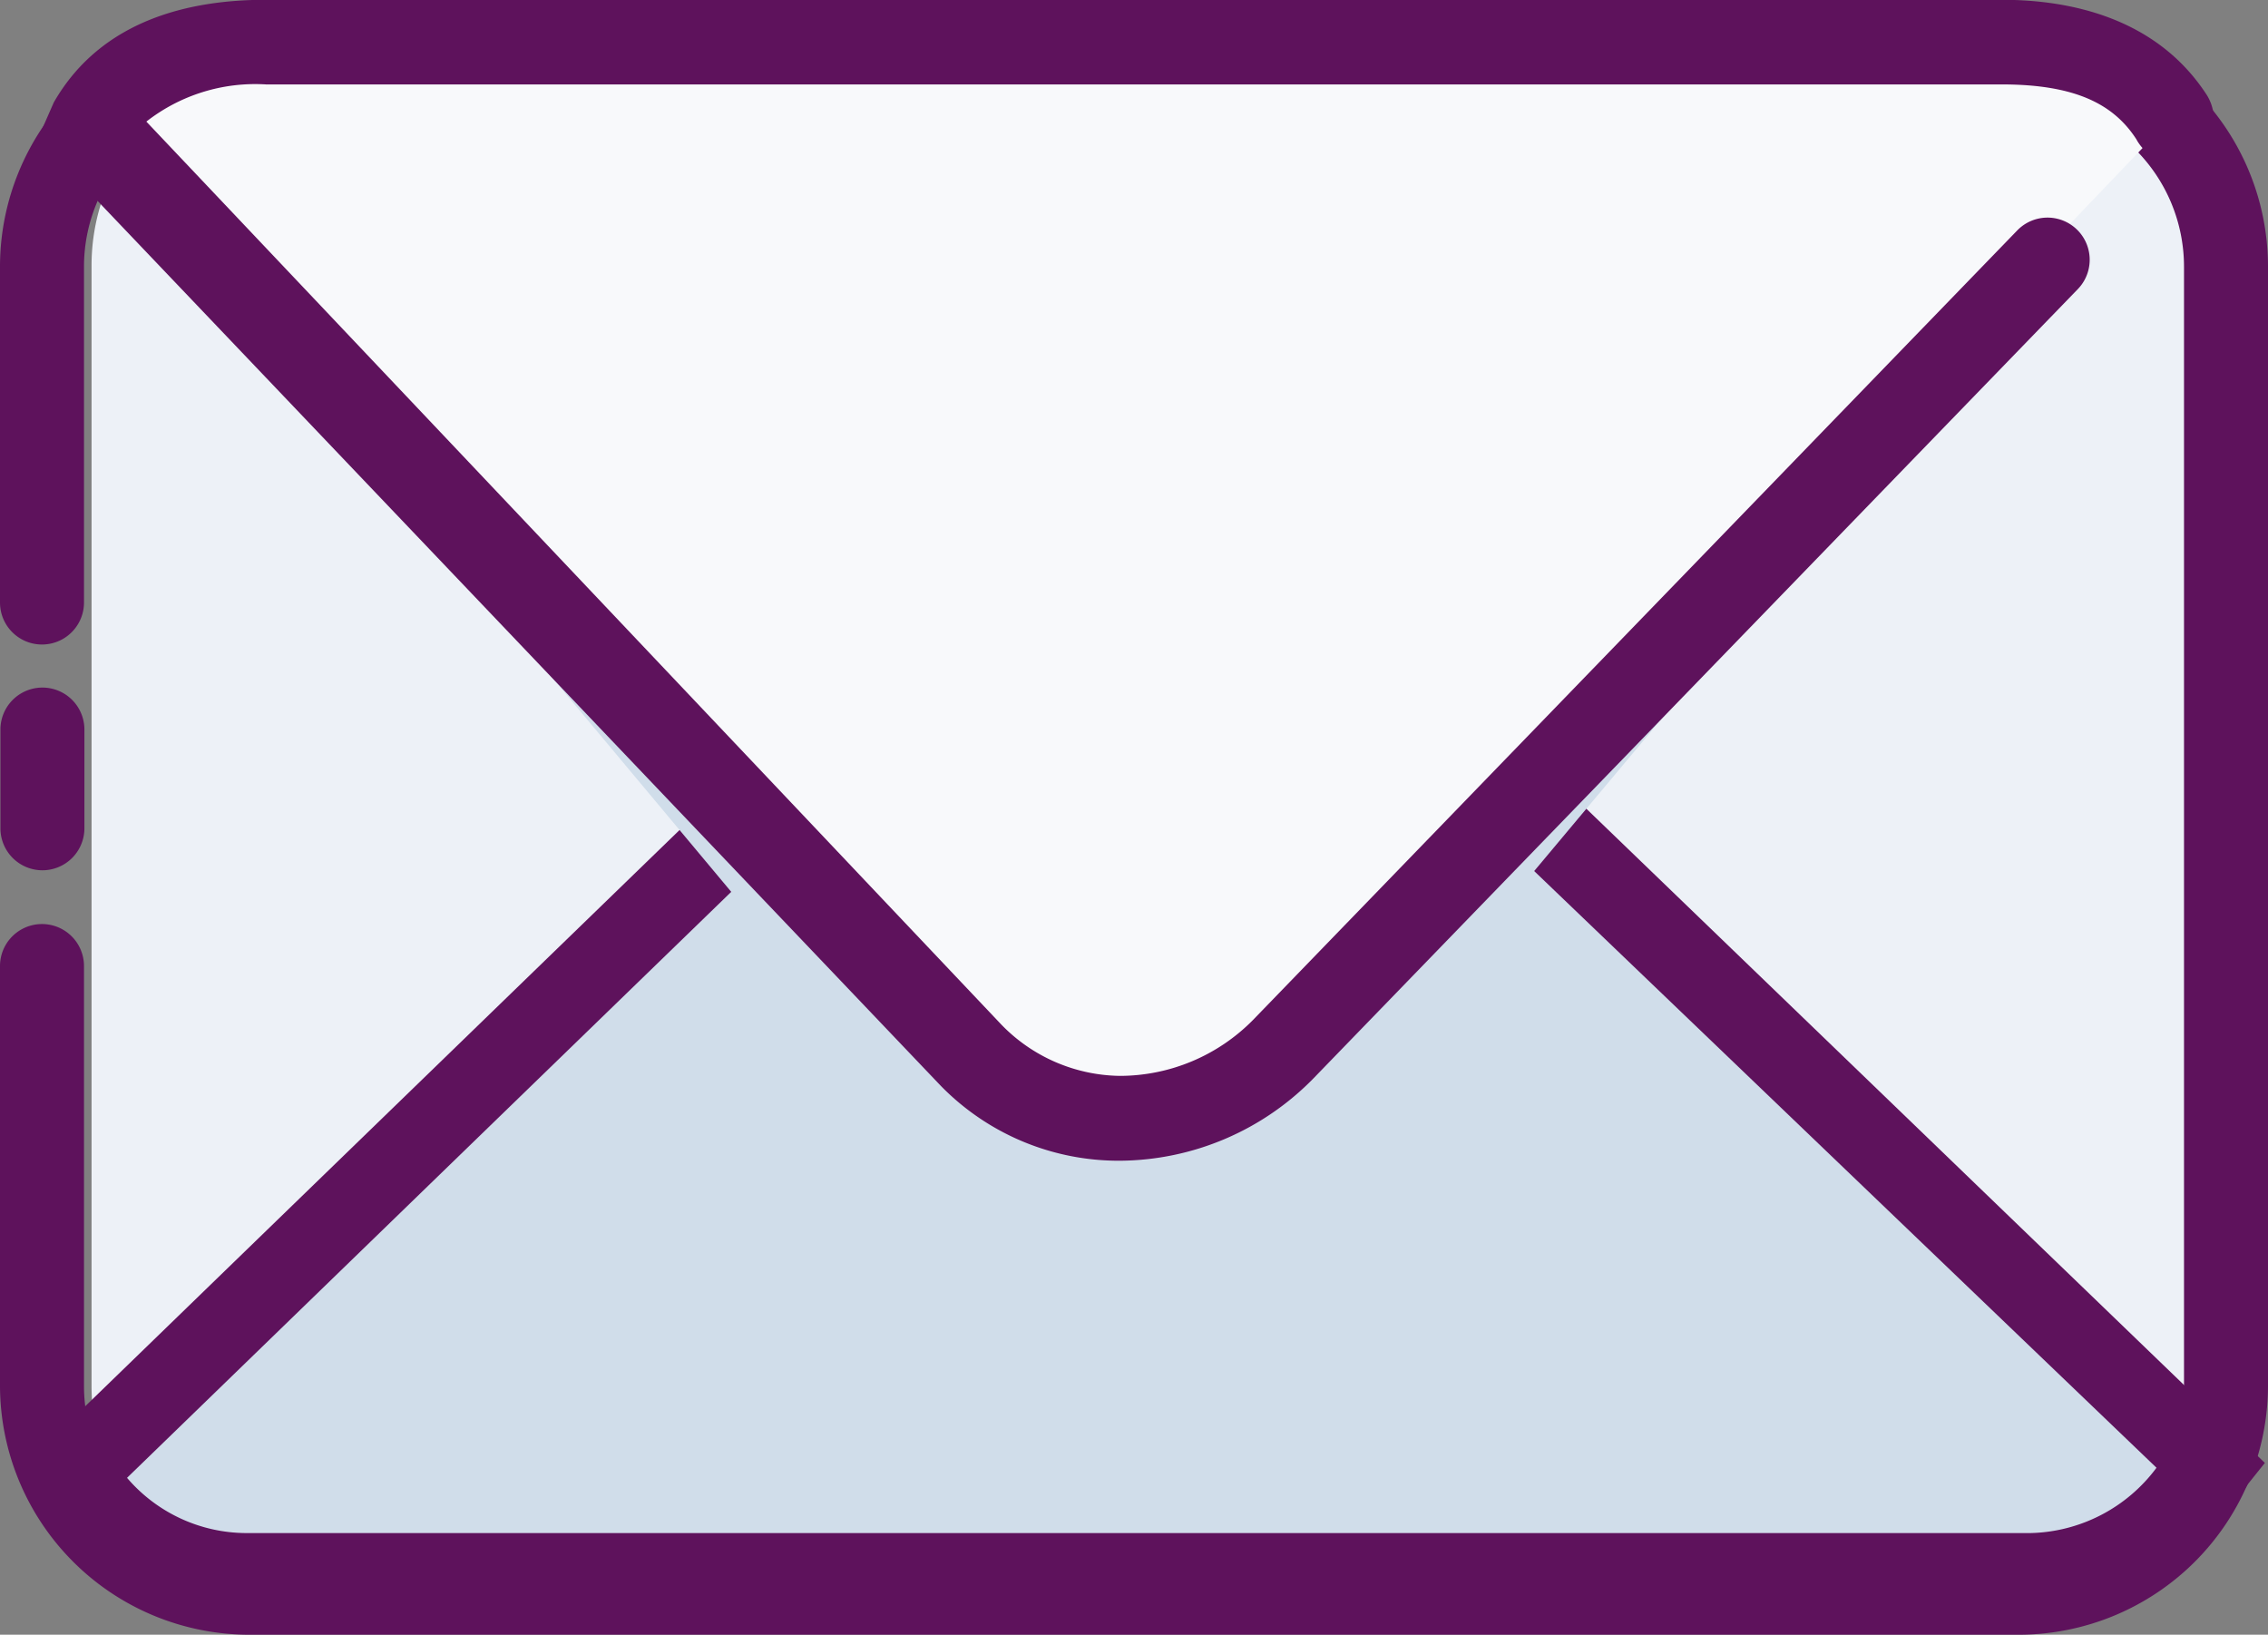 <svg xmlns="http://www.w3.org/2000/svg" width="108.01" height="77.84" viewBox="0 0 108.01 77.84" cl-svg="1538530886236"><rect x="0" y="0" width="108.01" height="77.84" fill="#808080" stroke="none"/><g style="isolation: isolate"><g><path d="M430.8,269.64v-16a9.87,9.87,0,0,1,9.87-9.87h81.92a9.87,9.87,0,0,1,9.87,9.87V307a9.87,9.87,0,0,1-9.87,9.87H440.67A9.87,9.87,0,0,1,430.8,307V287" transform="translate(-426.44 -241)" style="fill: #edf1f7"/><path d="M438.13,316h85c3.66,0,6.85-2.44,8.58-5.38l-43.12-41.34a10.79,10.79,0,0,0-15.26-.11l-43.56,42A10.32,10.32,0,0,0,438.13,316Z" transform="translate(-426.44 -241)" style="fill: #d0ddea"/><path d="M522.58,318.84H438.31A11.88,11.88,0,0,1,426.44,307V287a2,2,0,0,1,4,0v20a7.88,7.88,0,0,0,7.87,7.87h84.27a7.88,7.88,0,0,0,7.87-7.87V253.69a7.88,7.88,0,0,0-7.87-7.87H438.31a7.88,7.88,0,0,0-7.87,7.87v16a2,2,0,1,1-4,0v-16a11.88,11.88,0,0,1,11.87-11.87h84.27a11.88,11.88,0,0,1,11.87,11.87V307A11.88,11.88,0,0,1,522.58,318.84Z" transform="translate(-426.44 -241)" style="fill: #5e125c"/><g><line x1="2.01" y1="39.44" x2="2.01" y2="34.75" style="fill: #e6edec"/><path d="M428.46,282.44a2,2,0,0,1-2-2v-4.7a2,2,0,0,1,4,0v4.7A2,2,0,0,1,428.46,282.44Z" transform="translate(-426.44 -241)" style="fill: #5e125c"/></g><path d="M523.18,318h-85a12,12,0,0,1-10-5.73l-0.91-1.18L472,267.73a12.81,12.81,0,0,1,18.07.29l44.23,42.64-0.8,1C531.56,314.9,527.84,318,523.18,318Zm-90.69-6.63a7.5,7.5,0,0,0,5.65,2.63h85a7.69,7.69,0,0,0,6-3.11l-41.91-40.18a8.82,8.82,0,0,0-12.46-.34Z" transform="translate(-426.44 -241)" style="fill: #5e125c"/><path d="M521.79,243H439.11c-3.56,0-6.67,1-8.35,3.88l41.92,44.22a10.38,10.38,0,0,0,14.86-.25l42.35-44.28C528.15,243.9,525.17,243,521.79,243Z" transform="translate(-426.44 -241)" style="fill: #f8f9fb"/><path d="M488.47,290a11.7,11.7,0,0,1-16.73.35l-31.07-31.52L471.74,296c3.71,4.16,12.16,3.85,16.73-.35l30.83-36.81Z" transform="translate(-426.44 -241)" style="fill: #d0ddea;mix-blend-mode: multiply"/><path d="M479.77,296.27a11.84,11.84,0,0,1-8.52-3.56l-43-45.12,0.75-1.71c2.29-4,6.59-4.89,10.09-4.89h82.68c3.31,0,7.4.88,9.77,4.54a2.25,2.25,0,0,1-.59,3,2.1,2.1,0,0,1-2.77-.9c-1.07-1.65-2.87-2.61-6.41-2.61H439.11a8.42,8.42,0,0,0-5.7,1.77l40.72,43a8,8,0,0,0,5.64,2.44,8.92,8.92,0,0,0,6.34-2.66l36.4-37.6a2,2,0,0,1,2.88,2.8L489,292.34A13,13,0,0,1,479.77,296.27Z" transform="translate(-426.44 -241)" style="fill: #5e125c"/></g></g></svg>